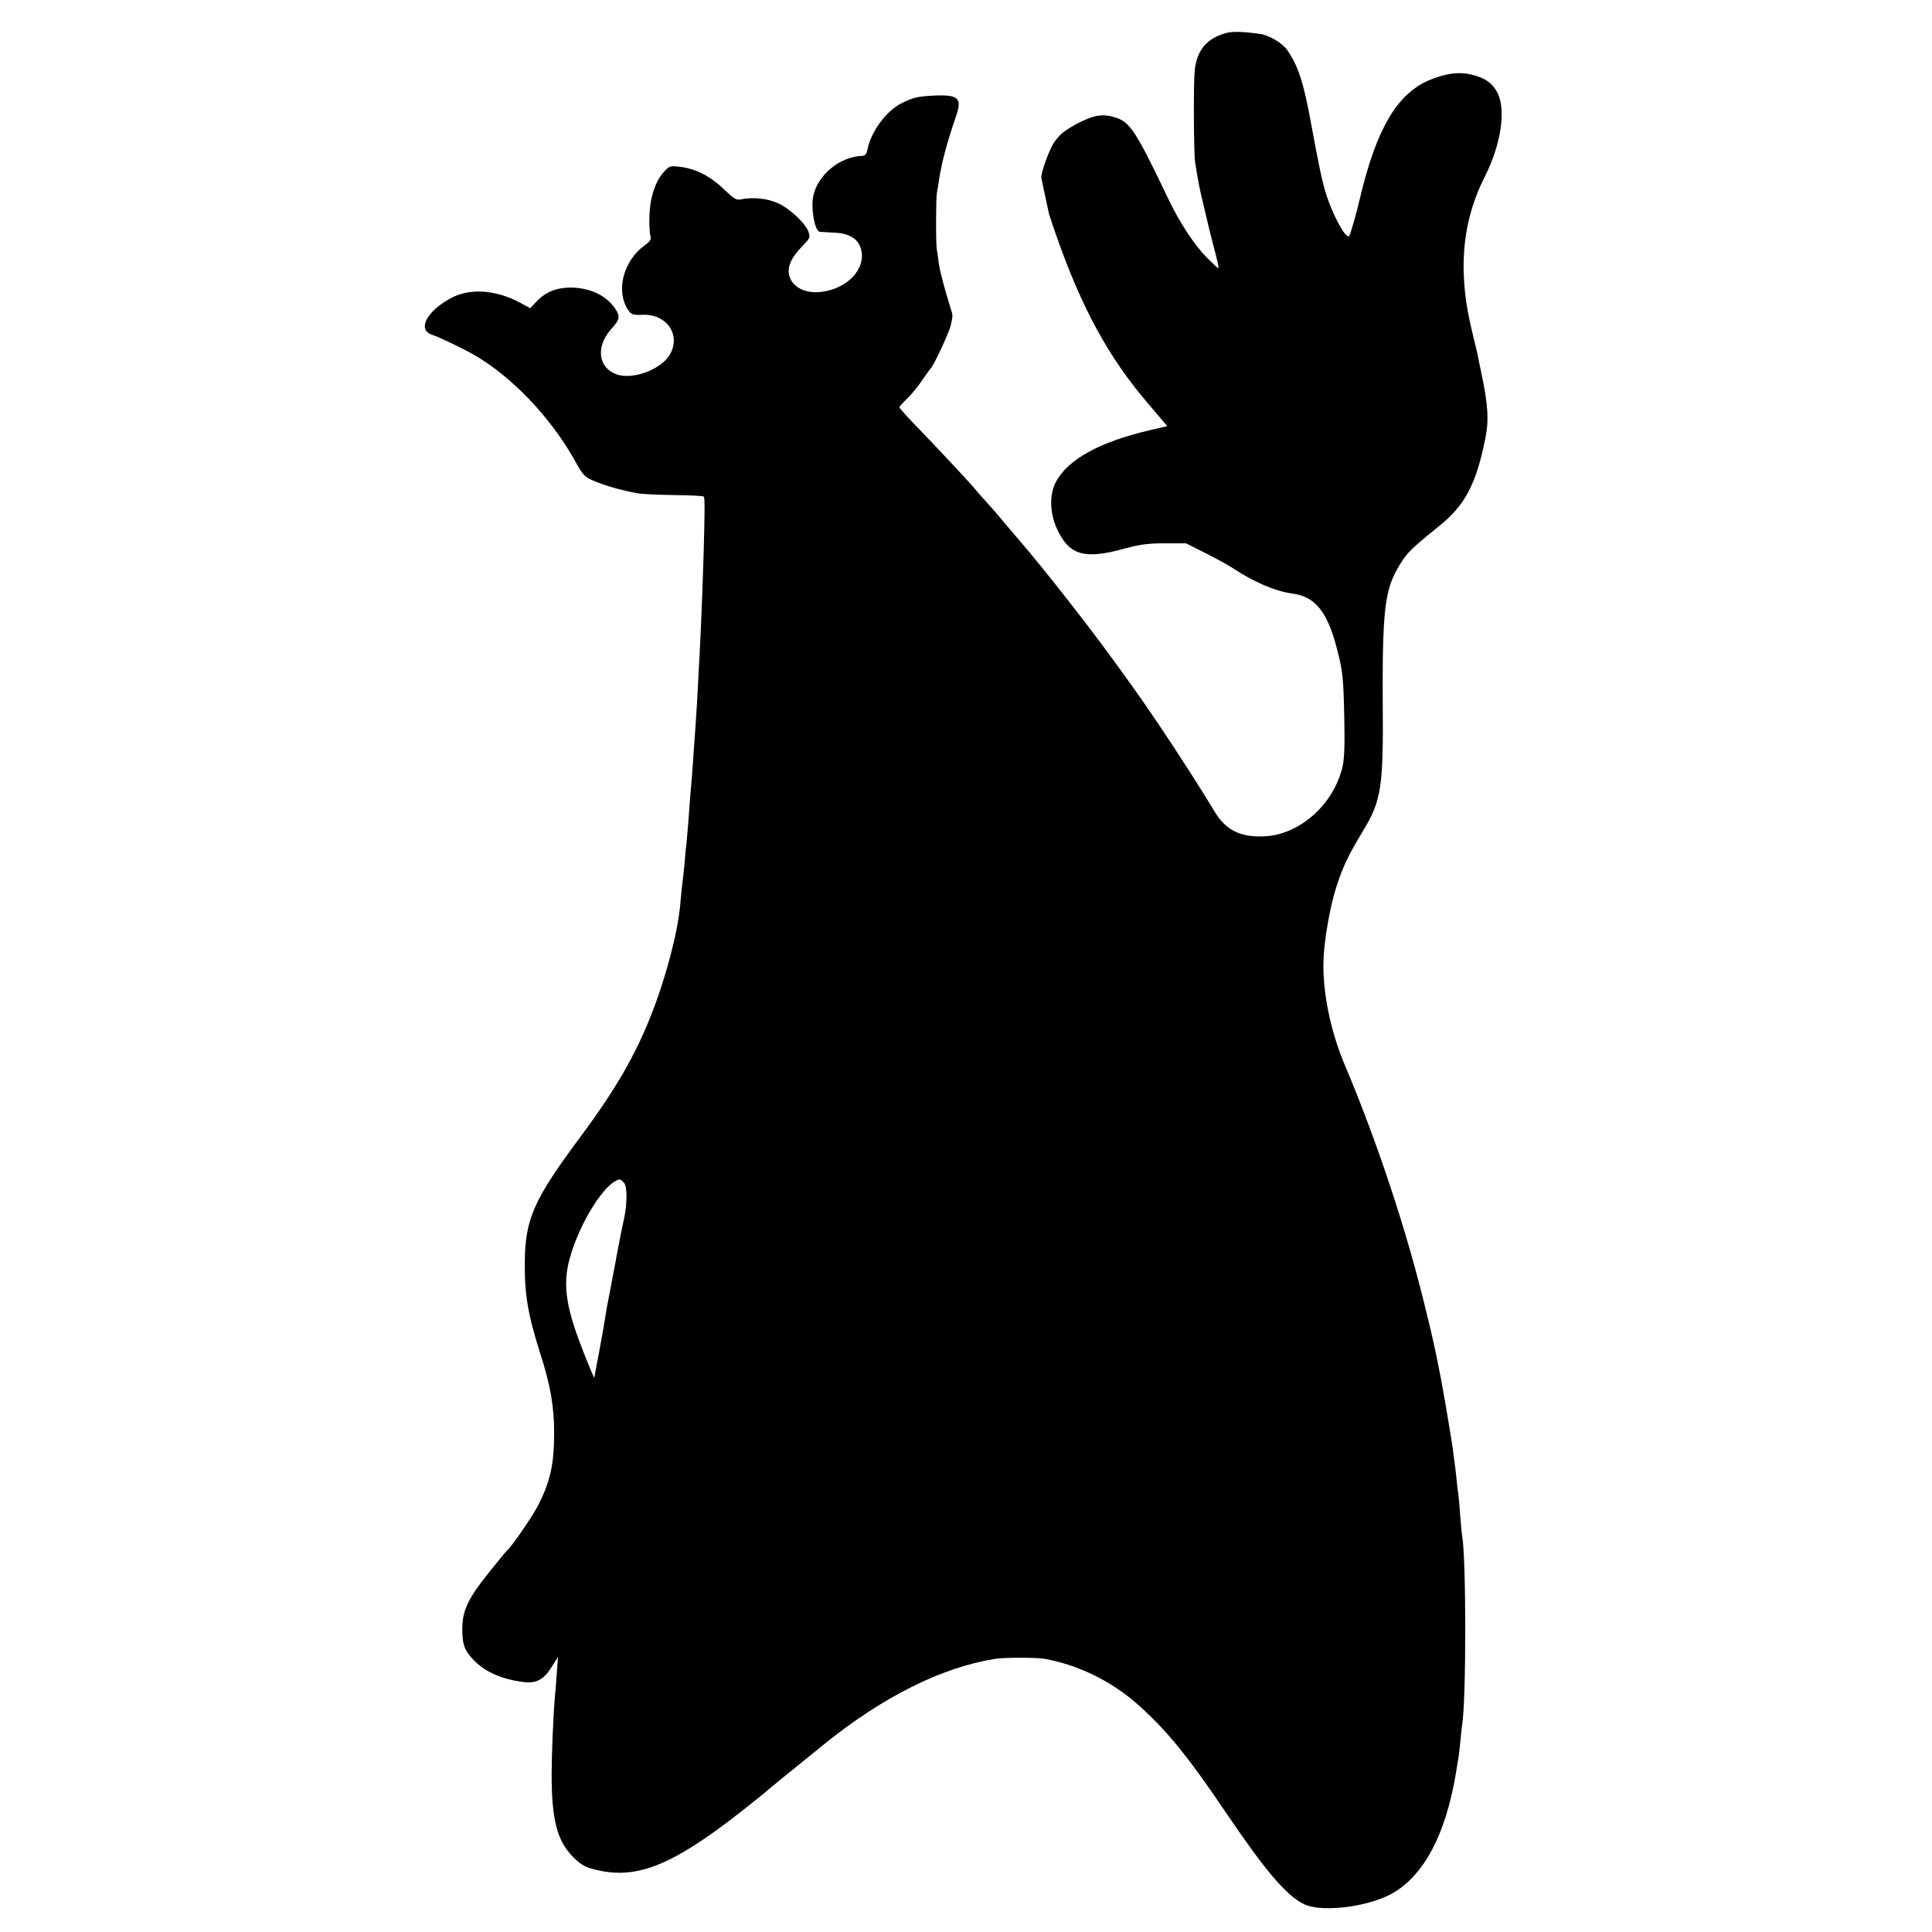 <?xml version="1.0" standalone="no"?>
<!DOCTYPE svg PUBLIC "-//W3C//DTD SVG 20010904//EN"
 "http://www.w3.org/TR/2001/REC-SVG-20010904/DTD/svg10.dtd">
<svg version="1.0" xmlns="http://www.w3.org/2000/svg"
 width="1001pt" height="1001pt" viewBox="0 0 1001 1001"
 preserveAspectRatio="xMidYMid meet">
<g transform="translate(0,1001) scale(0.1,-0.1)"
fill="#000000" stroke="none">
<path d="M6357 9840 c-102 -26 -156 -88 -167 -195 -7 -65 -5 -426 2 -475 15
-97 27 -157 42 -215 8 -33 17 -71 20 -85 3 -14 18 -76 34 -137 17 -62 28 -113
25 -113 -3 0 -29 24 -59 54 -67 68 -142 182 -201 306 -169 353 -197 397 -276
422 -64 20 -111 12 -197 -33 -66 -36 -88 -54 -118 -96 -24 -34 -70 -160 -67
-184 2 -8 10 -48 19 -89 9 -41 17 -79 18 -85 0 -5 16 -54 35 -109 136 -392
278 -652 490 -897 l91 -107 -91 -21 c-264 -62 -427 -153 -488 -271 -32 -64
-30 -154 5 -235 63 -141 141 -165 346 -109 86 23 125 29 215 29 l110 0 95 -48
c52 -26 115 -60 140 -76 118 -78 227 -124 314 -136 124 -16 187 -97 239 -310
24 -95 28 -138 32 -340 3 -135 0 -207 -9 -247 -45 -194 -220 -351 -401 -361
-126 -7 -204 31 -262 128 -104 174 -309 486 -420 640 -64 89 -67 94 -123 170
-120 165 -349 457 -464 590 -34 39 -81 95 -106 125 -25 29 -56 65 -70 80 -14
15 -40 44 -58 66 -35 42 -202 220 -321 343 -39 41 -71 77 -71 81 0 3 18 24 40
45 23 22 58 65 78 95 20 30 40 57 43 60 15 12 95 183 105 225 10 42 11 51 3
75 -36 116 -59 203 -65 245 -3 28 -8 59 -10 70 -6 27 -5 263 0 295 3 14 7 41
10 60 14 96 41 197 92 346 28 85 7 104 -111 99 -88 -4 -116 -10 -174 -40 -80
-40 -159 -148 -177 -241 -5 -25 -11 -31 -32 -32 -112 -5 -225 -99 -248 -206
-14 -64 7 -183 33 -187 4 -1 35 -2 68 -4 76 -2 122 -26 141 -71 36 -87 -30
-189 -148 -225 -95 -30 -182 -7 -212 55 -24 50 -5 103 63 173 37 38 40 44 30
72 -16 44 -96 120 -158 148 -53 25 -132 33 -193 20 -23 -5 -36 3 -86 51 -68
67 -145 107 -224 117 -56 7 -59 6 -87 -24 -44 -47 -73 -132 -76 -224 -2 -43 0
-91 4 -105 6 -23 2 -31 -30 -54 -102 -74 -146 -218 -95 -316 21 -41 31 -46 84
-43 122 6 199 -98 146 -200 -41 -81 -196 -140 -281 -108 -96 36 -107 145 -24
237 42 45 45 63 19 102 -47 70 -133 110 -234 110 -71 0 -129 -24 -174 -72
l-33 -35 -51 28 c-131 70 -268 78 -368 20 -122 -69 -166 -162 -88 -186 28 -8
168 -75 215 -103 194 -111 395 -321 521 -544 47 -85 51 -89 109 -113 59 -24
141 -47 220 -61 22 -4 106 -8 187 -9 82 -1 151 -4 154 -8 6 -6 6 -74 -1 -312
-5 -164 -15 -415 -20 -500 -2 -38 -7 -124 -10 -190 -4 -66 -8 -140 -10 -165
-2 -25 -6 -88 -10 -140 -3 -52 -8 -115 -10 -140 -4 -47 -12 -137 -20 -255 -3
-38 -7 -84 -9 -102 -3 -17 -7 -64 -10 -105 -4 -40 -9 -84 -11 -98 -2 -14 -7
-59 -10 -100 -12 -144 -72 -376 -148 -570 -82 -212 -187 -394 -366 -635 -245
-329 -290 -429 -292 -653 -2 -167 16 -273 80 -475 53 -164 72 -275 72 -412 0
-164 -21 -256 -87 -382 -31 -58 -134 -207 -154 -223 -4 -3 -45 -52 -91 -110
-115 -143 -143 -202 -144 -300 0 -84 13 -116 67 -169 57 -56 141 -92 251 -106
66 -8 105 13 145 78 l33 52 -6 -80 c-3 -44 -7 -100 -10 -125 -9 -106 -17 -303
-17 -405 0 -229 28 -341 107 -422 39 -40 62 -55 105 -66 219 -61 405 11 770
297 63 50 117 93 120 96 4 5 97 81 310 253 303 245 607 397 884 442 47 8 219
8 261 0 172 -32 340 -114 474 -231 151 -133 265 -272 465 -569 205 -302 309
-424 402 -471 82 -40 294 -20 428 41 182 83 308 311 362 655 3 19 7 46 10 60
2 14 7 52 10 85 3 33 7 71 9 84 22 131 22 851 1 981 -3 14 -7 64 -11 112 -3
49 -8 96 -9 105 -2 10 -7 48 -10 85 -4 37 -9 77 -11 90 -2 13 -6 44 -9 69 -4
25 -9 57 -11 70 -2 13 -13 78 -24 144 -12 66 -23 131 -26 145 -29 149 -42 208
-77 350 -99 412 -253 876 -423 1278 -72 172 -113 373 -108 535 3 102 33 277
65 376 34 108 63 168 137 291 98 161 109 227 105 675 -2 353 6 492 35 593 17
59 60 136 98 178 32 34 60 58 160 139 133 107 190 214 238 450 20 97 15 179
-21 347 -8 40 -18 84 -20 98 -3 14 -14 59 -24 100 -79 314 -59 575 64 817 82
164 109 338 66 429 -26 53 -66 81 -139 98 -64 15 -132 6 -217 -30 -166 -70
-274 -254 -359 -615 -17 -75 -49 -186 -55 -192 -16 -18 -83 104 -118 213 -21
65 -40 155 -82 385 -37 201 -66 288 -122 367 -24 35 -92 75 -138 82 -86 12
-138 14 -173 6z m-3124 -5958 c18 -19 17 -113 -1 -192 -6 -25 -27 -130 -46
-235 -20 -104 -38 -201 -41 -215 -2 -13 -7 -40 -10 -60 -3 -20 -8 -47 -10 -60
-5 -26 -10 -53 -19 -105 -3 -16 -10 -54 -16 -84 -5 -29 -10 -56 -11 -60 0 -3
-23 50 -50 119 -97 242 -115 360 -78 497 50 186 186 402 260 412 3 1 13 -7 22
-17z"/>
</g>
</svg>
